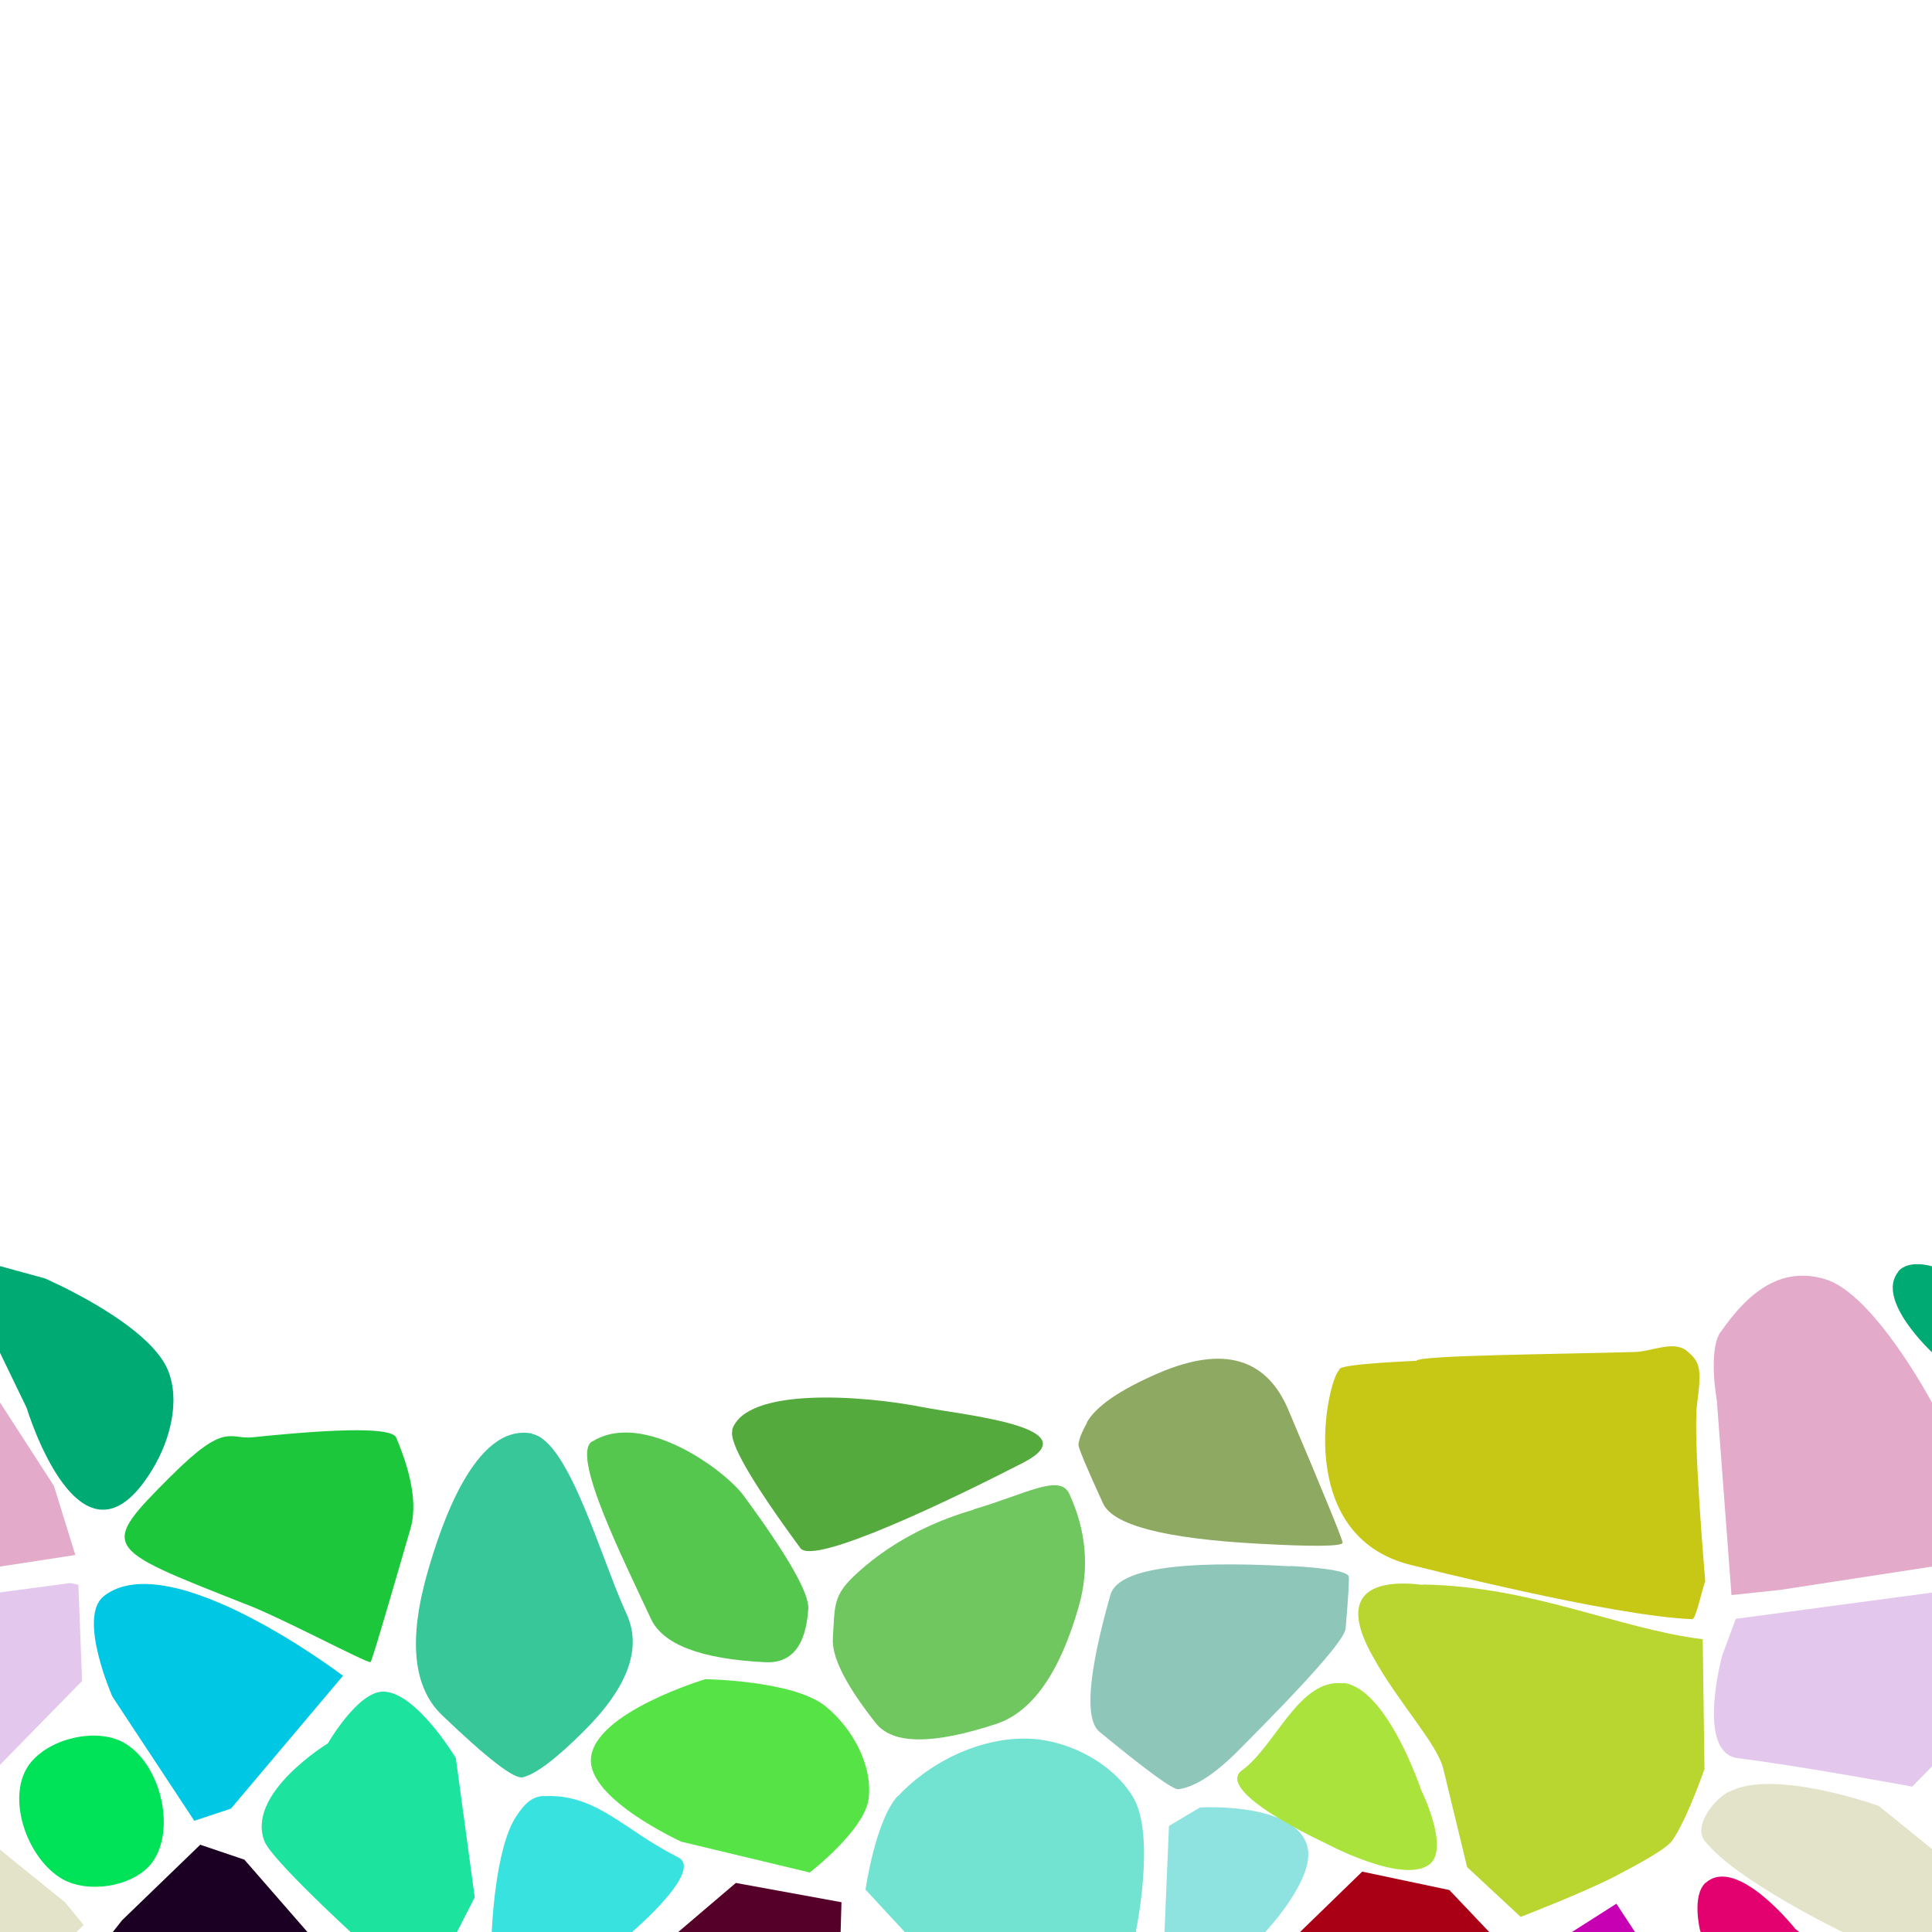 <?xml version="1.0" encoding="UTF-8"?>
<svg width="512px" height="512px" contentScriptType="text/ecmascript" contentStyleType="text/css" version="1.1" viewBox="0 0 512 512" xmlns="http://www.w3.org/2000/svg">
 <g class="voronoi" stroke-width=".5">
  <path d="m377 420c-12.1-1.5-23.3 1.42-13 19.3 6.55 11.9 16.9 22.8 18.5 29.5l6.3 26 14.2 13.2s17-6.58 25.1-10.8c5.27-2.77 13.5-7.11 15.1-9.49 3.94-5.66 8.5-18.9 8.5-18.9l-0.463-34.4c-22.4-2.75-45-14-74.2-14.5z" fill="#b9d52f"/>
  <path d="m27.5 423c17.5-13.8 63.4 21.1 63.4 21.1l-29.7 35.2-9.71 3.23-21.7-32.9s-9.3-21.1-2.3-26.6z" fill="#00c7e4"/>
  <path d="m460 429 71-9.47 2.17 0.445 0.978 25.5-27.4 28s-28.7-5.33-46.2-7.54c-11.2-1.42-4.15-27.2-4.15-27.2z" fill="#e3c7ec"/>
  <path d="m318 479s25.6-1.55 28.5 10.5c2.07 8.44-11.1 22.4-11.1 22.4l-13.1 14.8-14.4 1.9 0.707-16.7 1.18-28z" fill="#8ee3e0"/>
  <path d="m33.1 462c9.15 5.35 13.4 21.8 7.76 30.8-4.37 7.02-17.1 9.27-24.3 5.18-8.83-5.03-14.5-19.9-9.74-28.9 4.26-8 18.4-11.7 26.2-7.15z" fill="#00e358"/>
  <path d="m458 475c11.6-6.62 39.9 3.59 39.9 3.59l31.6 25.6 4.85 5.94-17.3 17.4-28.7-15.5s-28.4-13.7-36.6-24.2c-2.94-3.75 2.02-10.5 6.16-12.9z" fill="#e3e3c9"/>
  <path d="m-12.9 332 24.8 6.79s27.4 11.8 32.6 24.3c3.35 8.19 0.517 18.7-4.04 26.2-19 31.6-33.4-16.2-33.4-16.2l-7.06-14.6z" fill="#00aa73"/>
  <path d="m456 353c7.06-10.2 15.7-17.6 27.7-14 12.9 3.83 28.3 32.7 28.3 32.7l14.3 22.1 5.66 18.3-60.2 9.24-12.9 1.37-3.88-51.6s-2.42-13.2 1.02-18.2z" fill="#e3aac9"/>
  <path d="m144 476c14.1-0.741 21.1 8.87 35.7 16.2 6.97 3.5-12.2 19.8-12.2 19.8l-9.94 11.9-28.6-3.55 1.37-8.35s0.748-22.2 6.57-30.8c1.89-2.8 3.77-5.07 7.15-5.25z" fill="#38e3df"/>
  <path d="m393 543 7.56-20.8 27.8-17.7 31.9 48.6-0.753 28.4-48.8-24.7z" fill="#c700b4"/>
  <path d="m503 337c2.84-3.42 9.13-1.38 9.13-1.38l12 3.27 32.6 24.3-4.04 26.2-33.4-16.2-7.06-14.6s-15.4-14.1-9.13-21.6z" fill="#00aa73"/>
  <path d="m187 445s23.3 0.345 31.7 7.13c7.03 5.64 12.6 15.5 11.5 24.5-0.969 8.31-15.6 19.6-15.6 19.6l-34-8.15s-24.7-11.2-24-22c0.825-12.3 30.4-21.1 30.4-21.1z" fill="#55e345"/>
  <path d="m452 499c8.23-7.46 23.8 12.2 23.8 12.2l0.43 0.334 34.6 26.9-11.8 16.3-19 15.6-19.3-29.5-10.2-29.3s-2.27-9.16 1.47-12.6z" fill="#e3006f"/>
  <path d="m356 446c11.6 1.33 20.6 28.3 20.6 28.3s7.64 15.4 2.31 19.7c-7.03 5.64-28-5.71-28-5.71s-29.5-13.6-21.7-19.2c8.82-6.38 15-24.3 26.7-23z" fill="#aae33b"/>
  <path d="m195 499 28 5.11-0.229 7.92-0.196 6.79-13.3 39.9-7.78-2.98-37.4-30.4 15.6-13.3z" fill="#550029"/>
  <path d="m-54.2 475 39.9 3.59 31.6 25.6 4.85 5.94-17.3 17.4-55.1-29.8z" fill="#e3e3c9"/>
  <path d="m-32.7 343 10.8-5.21 36.2 56 5.66 18.3-60.2 9.24-12.9 1.37 13.5-62.4z" fill="#e3aac9"/>
  <path d="m86.9 462s7.9-13.7 14.6-13.7c8.71-0.061 19.3 17.6 19.3 17.6l5.01 36.9-12.6 24.7-20.3-15.5s-20.9-19.2-22.8-24c-5.07-12.7 16.8-26 16.8-26z" fill="#1ce39d"/>
  <path d="m361 496 23.1 4.88 13.1 13.8-11.2 25.7-19.1 1.93-41.4-12 18.5-17.8z" fill="#aa0016"/>
  <path d="m-52.4 429 71-9.47 2.17 0.445 0.978 25.5-27.4 28-46.2-7.54-1.61-33.9z" fill="#e3c7ec"/>
  <path d="m238 476c8.73-9.39 22.5-15.9 35.3-15.2 10.4 0.607 21.7 6.61 27 15.5 5.99 10.1 0.782 35.2 0.782 35.2l0.202 9.07-3.41 10-57.4-17.8-11.1-12s2.63-18.5 8.62-24.9z" fill="#71e3d0"/>
  <path d="m29.9 512 0.149-0.189 2.32-2.94 20.7-20 11.7 3.96 38.6 44.3-6 9.46-27.5 2.24z" fill="#1c0024"/>
  <path d="m288 377q3.59-6.44 19-13.1 25.6-11 34.4 9.66 14.6 34.5 14.4 35.3-0.413 1.45-22.6 0.224-37-2.04-40.9-10.7-6.61-14.4-6.5-15.6 0.188-2.02 2.34-5.89z" fill="#8eaa62"/>
  <path d="m141 380c9.82 1.85 18.4 33.4 25 47.6 4.21 9.08 0.505 19.4-11.1 31-7.44 7.44-12.9 11.6-16.4 12.4-2.24 0.53-9.36-4.98-21.4-16.5-7.68-7.39-8.92-20.1-3.72-38.1 3.33-11.5 12.3-39.4 27.6-36.5z" fill="#38c798"/>
  <path d="m447 358c3.71 2.99 3.93 4.9 2.75 14-1.18 9.11 2.19 47 2.16 47.1-0.692 1.43-2.47 10.1-3.44 10-21.7-0.859-72.9-14-74.3-14.3-31.8-7.62-22.4-49.2-19.2-51.8-0.879-1.58 20.4-2.32 20.4-2.38 0.422-1.48 38.6-1.75 57.9-2.33 4.59-0.138 10.2-3.15 13.8-0.272z" fill="#c7c716"/>
  <path d="m45.5 391c14.3-14.3 15.3-9.49 21.4-10.1 24.3-2.52 37-2.49 38.1 0.078 4.26 10.1 5.52 18.1 3.79 24.1-6.8 23.5-10.3 35.3-10.6 35.4-1.04 0.31-24.6-12.3-33.7-15.6-37.7-14.9-38.1-14.7-19.1-33.8z" fill="#1cc73b"/>
  <path d="m342 415q14.4 0.792 15.4 2.67 0.335 0.602-0.792 13.9-0.362 4.26-28.7 32.6-9.08 9.08-15.6 10-2.08 0.295-20.9-15.2-6.03-4.97 2.86-36.3 2.85-10.1 47.6-7.6z" fill="#8ec7ba"/>
  <path d="m258 400c13.8-4.01 22.9-9.62 25.4-4.07 4.5 9.79 5.34 19.7 2.51 29.7-5 17.6-12.3 28-21.8 31.2-16.9 5.56-27.5 5.51-32-0.165-7.92-10-11.7-17.5-11.4-22.5 0.567-8.82-0.011-11.3 6.14-17 10.9-10.1 23.3-14.8 31.2-17.1z" fill="#71c75f"/>
  <path d="m157 382c13.5-8.41 35.3 7.77 40.1 14.4 11.7 15.9 17.4 25.9 17.1 30-0.629 9.77-4.45 14.5-11.5 14.1-17-0.849-27-4.68-30.2-11.5-7.63-16.4-21.2-43.5-15.6-47z" fill="#55c74f"/>
  <path d="m194 379c3.52-11.4 34.1-9.35 50.8-6.04 9.84 1.95 44.7 5.23 26.3 14.7s-55.5 27.4-59 22.6c-13-17.7-19-28.1-18-31.2z" fill="#55aa3d"/>
 </g>
</svg>
